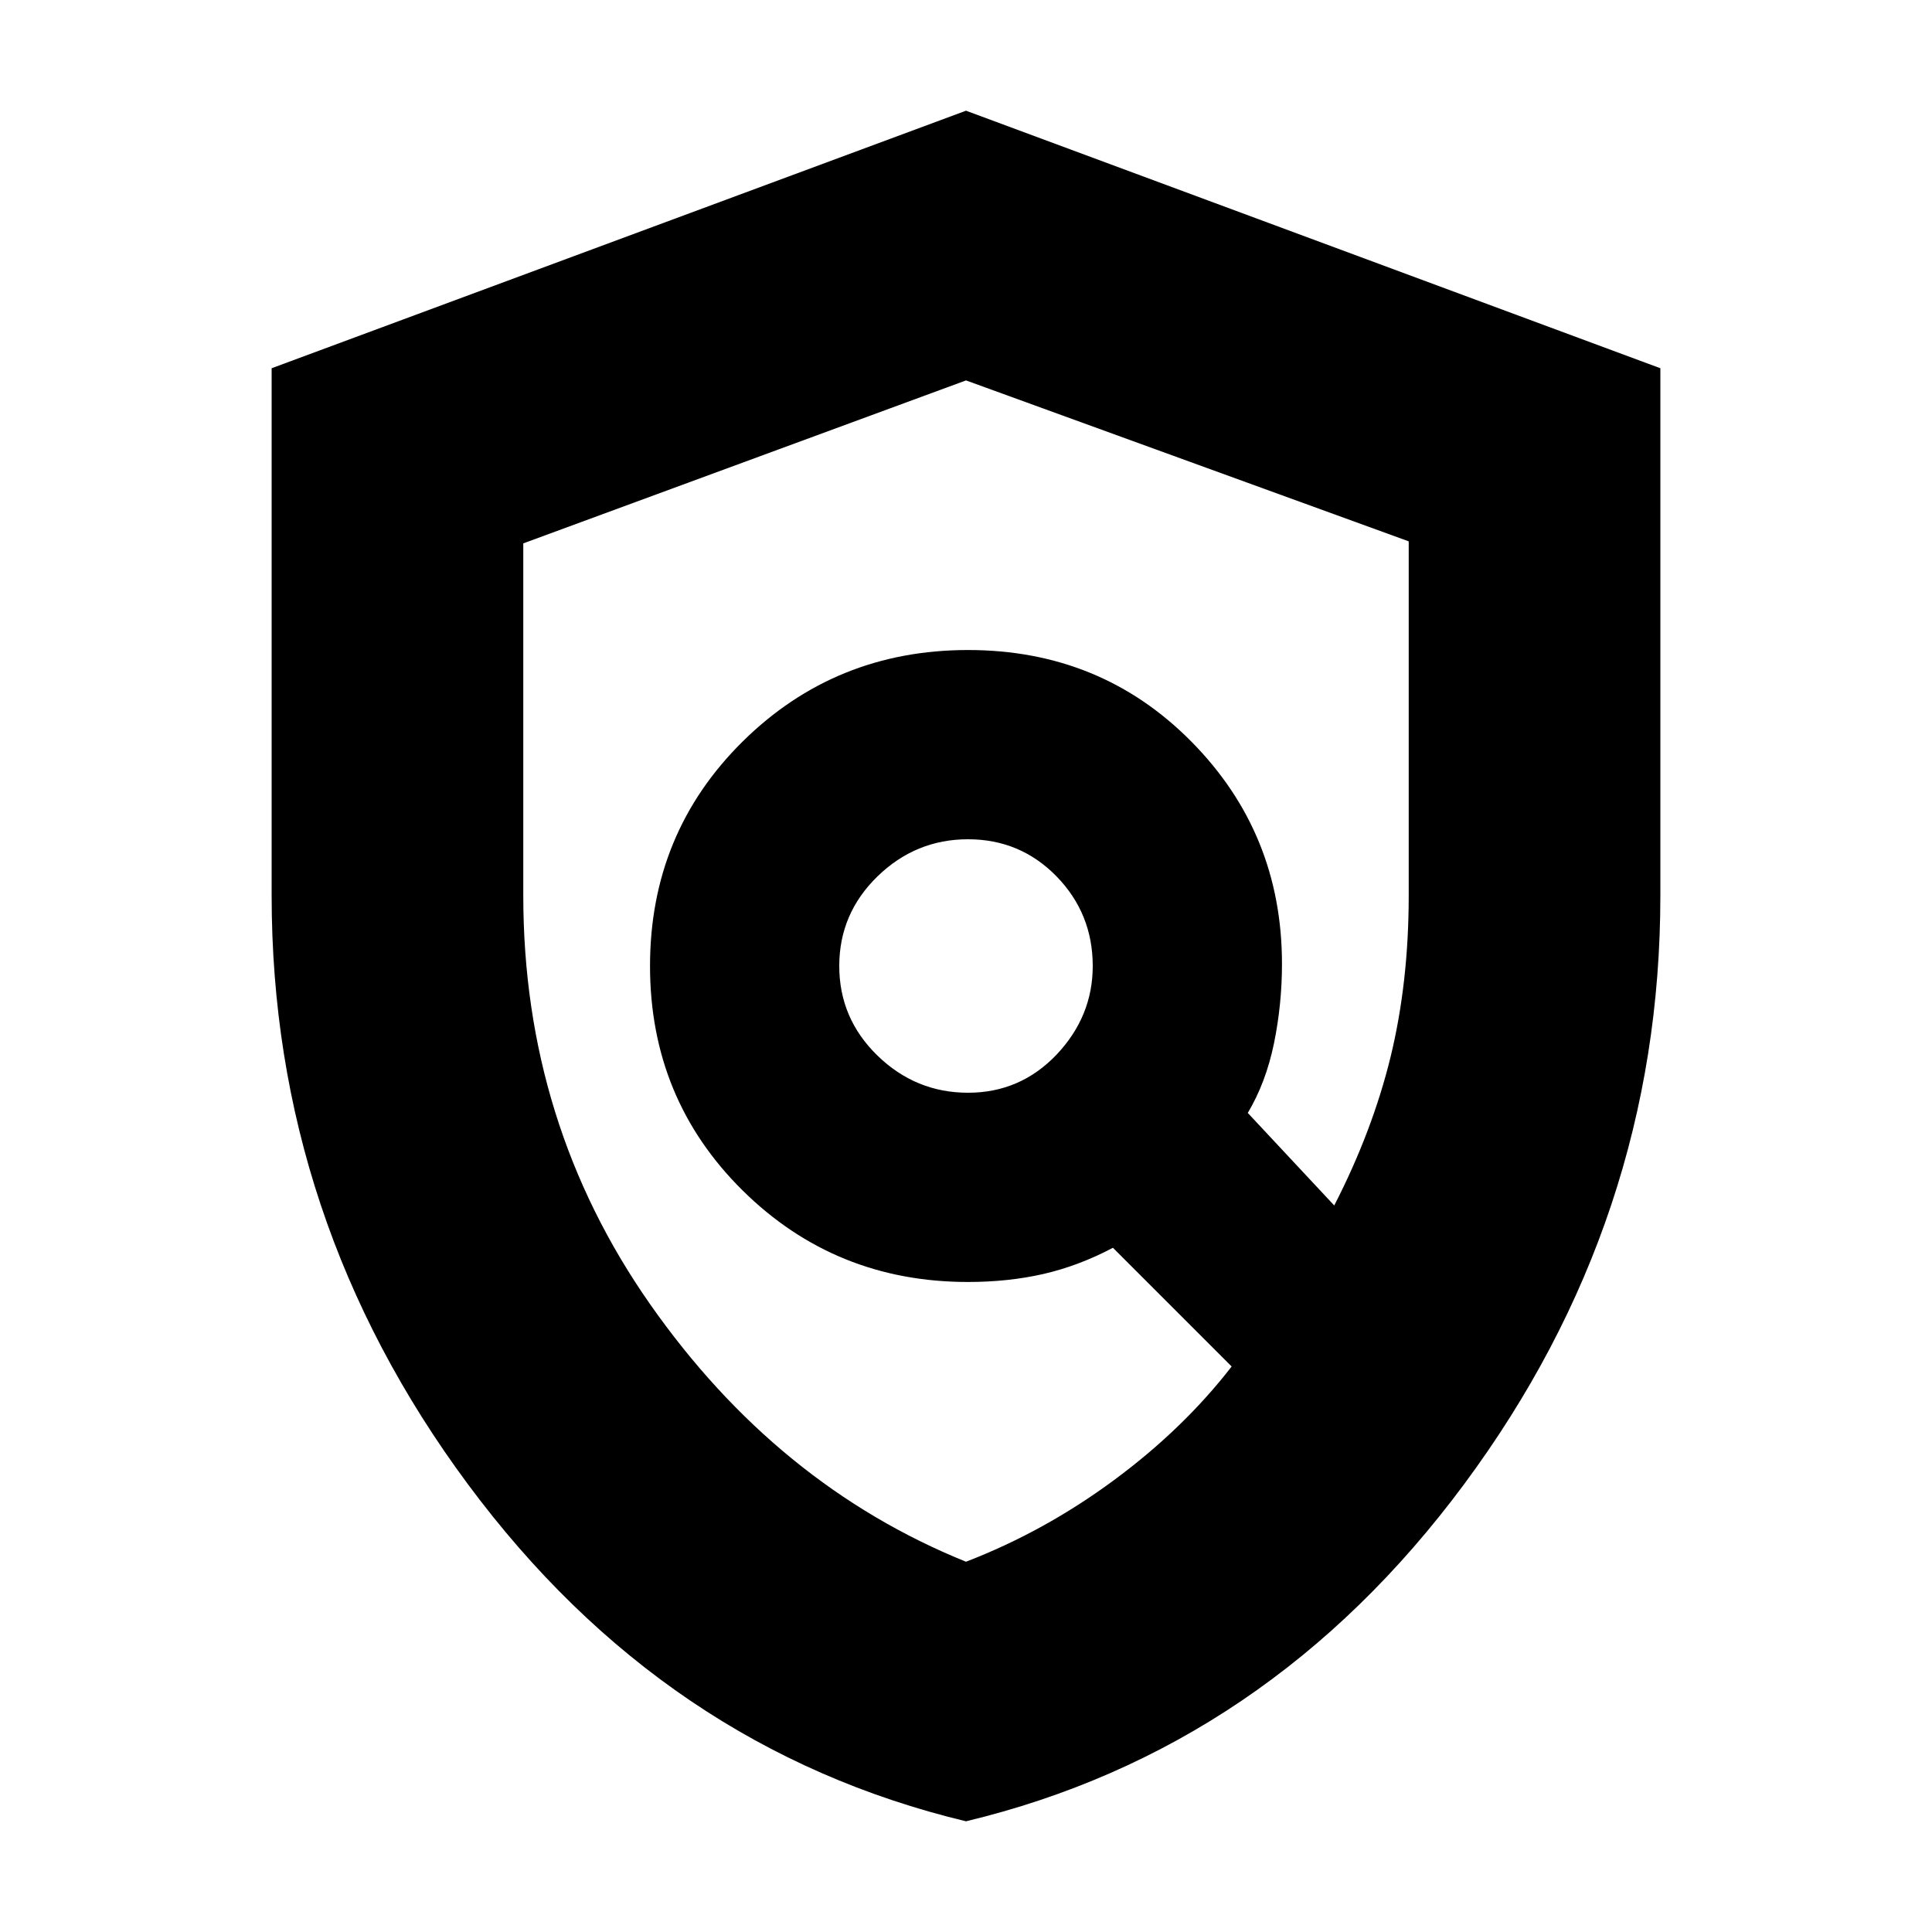 <svg xmlns="http://www.w3.org/2000/svg" height="20" width="20"><path d="M10.021 11.312Q10.562 11.312 10.938 10.917Q11.312 10.521 11.312 10Q11.312 9.458 10.938 9.073Q10.562 8.688 10.021 8.688Q9.479 8.688 9.083 9.073Q8.688 9.458 8.688 10Q8.688 10.542 9.083 10.927Q9.479 11.312 10.021 11.312ZM10 16.167Q10.812 15.854 11.531 15.323Q12.25 14.792 12.75 14.146L11.521 12.917Q11.167 13.104 10.802 13.188Q10.438 13.271 10.021 13.271Q8.646 13.271 7.687 12.323Q6.729 11.375 6.729 10Q6.729 8.625 7.687 7.677Q8.646 6.729 10.021 6.729Q11.396 6.729 12.333 7.677Q13.271 8.625 13.271 9.979Q13.271 10.396 13.188 10.802Q13.104 11.208 12.917 11.521L13.812 12.479Q14.208 11.708 14.396 10.938Q14.583 10.167 14.583 9.271V5.604L10 3.938L5.417 5.625V9.271Q5.417 11.625 6.729 13.5Q8.042 15.375 10 16.167ZM10 18.854Q6.875 18.104 4.844 15.365Q2.812 12.625 2.812 9.271V3.812L10 1.146L17.188 3.812V9.271Q17.188 12.625 15.156 15.365Q13.125 18.104 10 18.854ZM10.583 10.083Q10.583 10.083 10.583 10.083Q10.583 10.083 10.583 10.083Q10.583 10.083 10.583 10.083Q10.583 10.083 10.583 10.083Q10.583 10.083 10.583 10.083Q10.583 10.083 10.583 10.083Q10.583 10.083 10.583 10.083Q10.583 10.083 10.583 10.083Z"/></svg>